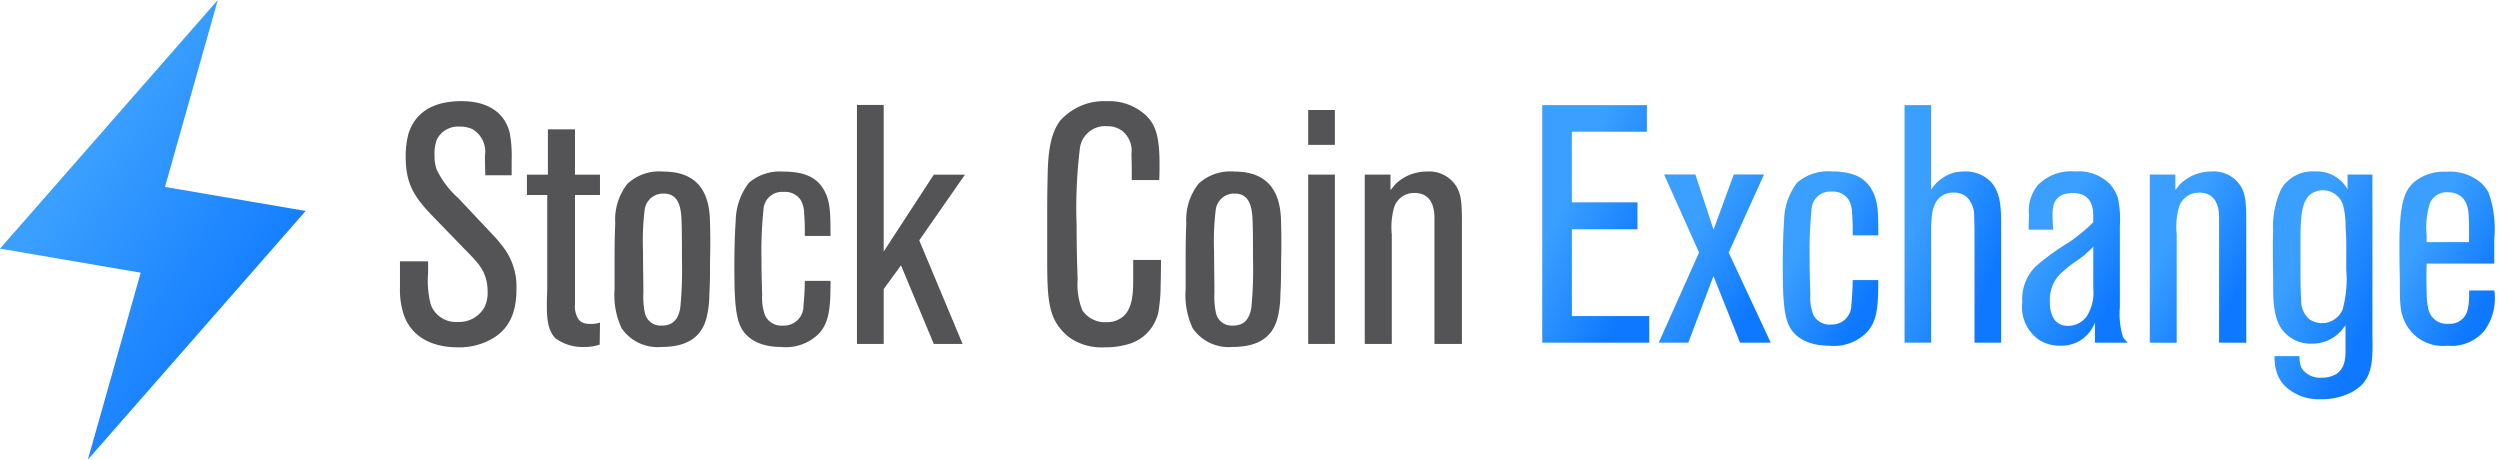 <svg xmlns="http://www.w3.org/2000/svg" xmlns:xlink="http://www.w3.org/1999/xlink" width="219.971" height="40.441" viewBox="0 0 219.971 40.441">
  <defs>
    <linearGradient id="linear-gradient" x1="0.299" y1="0.321" x2="0.793" y2="0.835" gradientUnits="objectBoundingBox">
      <stop offset="0" stop-color="#3a9fff"/>
      <stop offset="1" stop-color="#0e78ff"/>
    </linearGradient>
  </defs>
  <g id="LOGO" transform="translate(-2.945 -2.852)">
    <g id="logo-2" data-name="logo">
      <g id="组_182" data-name="组 182">
        <path id="路径_409" data-name="路径 409" d="M46.478,32.517a5.75,5.75,0,0,1-3.277.894c-.744,0-3.753-.06-4.736-2.889a7.03,7.03,0,0,1-.328-2.353V25.846h2.476v1.043a8.286,8.286,0,0,0,.238,2.77A2.346,2.346,0,0,0,43.2,31.178a2.543,2.543,0,0,0,2.413-1.371,2.939,2.939,0,0,0,.238-1.251c0-1.787-.8-2.532-1.966-3.724l-2.83-2.919c-1.638-1.7-2.413-2.83-2.413-5.272a7.578,7.578,0,0,1,.238-2c.417-1.37,1.579-2.889,4.647-2.889.715,0,3.544.03,4.259,2.741a11.052,11.052,0,0,1,.179,2.443v1.34H45.644c-.03-1.311-.03-.983-.03-1.728A2.286,2.286,0,0,0,44.482,14.2a2.712,2.712,0,0,0-1.1-.208,2.108,2.108,0,0,0-1.579.566,2.165,2.165,0,0,0-.417.566,3.6,3.6,0,0,0-.208,1.4,3.772,3.772,0,0,0,.179,1.221,7.881,7.881,0,0,0,1.906,2.532l3.306,3.515c.239.268.447.536.655.8a5.751,5.751,0,0,1,1.162,3.753C48.385,30.849,47.372,31.921,46.478,32.517Z" fill="#545456"/>
        <path id="路径_410" data-name="路径 410" d="M55.711,33.172a3.913,3.913,0,0,1-1.34.208,4.033,4.033,0,0,1-2.532-.745c-.834-.8-.775-2.264-.775-3.277,0-.357.03-.745.03-1.1V20.007H49.307V18.22h1.847V14.229h2.383V18.22h2.2v1.787h-2.2v9.621a2.087,2.087,0,0,0,.268,1.251c.179.268.417.476,1.1.476a2.591,2.591,0,0,0,.834-.119Z" fill="#545456"/>
        <path id="路径_411" data-name="路径 411" d="M65.361,28.674a9.061,9.061,0,0,1-.149,1.668c-.238,1.4-.983,3.038-4.051,3.038a3.847,3.847,0,0,1-3.515-1.638,6.832,6.832,0,0,1-.626-3.426V26.38c0-1.311,0-2.592.06-3.872a5.117,5.117,0,0,1,1.072-3.485,4.114,4.114,0,0,1,3.187-1.073c4.021,0,4.051,3.366,4.081,4.587.03,1.1.03,2.174,0,3.277C65.421,26.768,65.421,27.721,65.361,28.674Zm-2.442-6.166c-.03-1.073-.09-2.651-1.609-2.621a1.619,1.619,0,0,0-1.638,1.4,22.686,22.686,0,0,0-.149,3.694c0,1.191.03,2.412.03,3.6a7.171,7.171,0,0,0,.149,1.877,1.419,1.419,0,0,0,1.46,1.043c1.042,0,1.46-.6,1.638-1.549a33.951,33.951,0,0,0,.149-4.17c0-1.1,0-2.172-.03-3.273Z" fill="#545456"/>
        <path id="路径_412" data-name="路径 412" d="M75.071,32.13a4.1,4.1,0,0,1-3.4,1.251c-2.145,0-3.187-.953-3.574-1.817-.477-1.013-.536-2.77-.536-5.242,0-1.371.03-2.741.119-4.111a5.631,5.631,0,0,1,1.162-3.276,4.166,4.166,0,0,1,3.038-.983c1.37,0,2.74.268,3.485,1.489.626,1.013.655,1.966.655,4.17H73.761c0-.626,0-1.28-.06-1.936a2.455,2.455,0,0,0-.3-1.221,1.665,1.665,0,0,0-1.519-.715,1.636,1.636,0,0,0-1.757,1.5v.014a36.333,36.333,0,0,0-.179,4.438c0,1.043.03,2.085.06,3.128a4.41,4.41,0,0,0,.268,1.817,1.613,1.613,0,0,0,1.579.864,1.715,1.715,0,0,0,1.786-1.643v-.115c.03-.238.119-1.281.119-2.174h2.264C76.025,29.985,75.9,31.147,75.071,32.13Z" fill="#545456"/>
        <path id="路径_413" data-name="路径 413" d="M83.828,24l3.813,9.115H85.109L82.22,26.2,80.7,28.288v4.825H78.347V12.083H80.7v12.9l4.408-6.762h2.741Z" fill="#545456"/>
        <path id="路径_414" data-name="路径 414" d="M105.065,27.961a12.547,12.547,0,0,1-.119,1.817,3.758,3.758,0,0,1-2.473,3.277,7.049,7.049,0,0,1-2.323.357,4.9,4.9,0,0,1-3.187-.923,5.22,5.22,0,0,1-.983-1.073c-.8-1.221-.894-2.77-.894-5.689V22.361c0-1.191,0-2.353.03-3.545.03-1.609.03-3.9,1.1-5.332a5.183,5.183,0,0,1,4.14-1.728,4.744,4.744,0,0,1,3.515,1.34c.8.834,1.1,1.906,1.1,4.23,0,.447,0,.924-.03,1.37h-2.413c0-.745,0-1.519-.03-2.294a2.235,2.235,0,0,0-.8-2.026,2.141,2.141,0,0,0-1.34-.417,2.23,2.23,0,0,0-2.383,1.847,43.374,43.374,0,0,0-.3,6.911c0,1.579.03,3.128.09,4.706a6.156,6.156,0,0,0,.417,2.738A2.4,2.4,0,0,0,100.3,31.2a2.161,2.161,0,0,0,1.4-.447c.983-.745.953-2.413.953-3.485V25.722H105.1C105.094,26.47,105.094,27.215,105.065,27.961Z" fill="#545456"/>
        <path id="路径_415" data-name="路径 415" d="M115.608,28.674a9.061,9.061,0,0,1-.149,1.668c-.238,1.4-.983,3.038-4.051,3.038a3.847,3.847,0,0,1-3.515-1.638,6.832,6.832,0,0,1-.626-3.426V26.38c0-1.311,0-2.592.06-3.872a5.117,5.117,0,0,1,1.072-3.485,4.114,4.114,0,0,1,3.187-1.073c4.021,0,4.051,3.366,4.081,4.587.03,1.1.03,2.174,0,3.277C115.667,26.768,115.667,27.721,115.608,28.674Zm-2.443-6.166c-.03-1.073-.089-2.651-1.608-2.621a1.618,1.618,0,0,0-1.638,1.4,22.687,22.687,0,0,0-.149,3.694c0,1.191.03,2.412.03,3.6a7.171,7.171,0,0,0,.149,1.877,1.419,1.419,0,0,0,1.46,1.043c1.043,0,1.46-.6,1.638-1.549a33.949,33.949,0,0,0,.149-4.17c0-1.1,0-2.172-.031-3.273Z" fill="#545456"/>
        <path id="路径_416" data-name="路径 416" d="M118.049,15.6V12.53H120.4V15.6Zm0,17.515v-14.9H120.4V33.113Z" fill="#545456"/>
        <path id="路径_417" data-name="路径 417" d="M129.16,33.113v-10.9c0-.357.119-2.383-1.757-2.383a1.839,1.839,0,0,0-1.788,1.251,6.466,6.466,0,0,0-.208,2.413v9.621h-2.379v-14.9h2.264v1.37c.179-.209.328-.417.506-.6a4,4,0,0,1,2.711-1.042,2.827,2.827,0,0,1,2.562,1.281c.477.775.506,1.638.506,3.4V33.113Z" fill="#545456"/>
        <g id="组_318" data-name="组 318" transform="translate(11.452 -482.982)">
          <path id="路径_124" data-name="路径 124" d="M127.192,515.986v-20.9H136.4v2.338h-6.6v6.216h5.772v2.368H129.8v7.637h6.808v2.339Z" stroke="rgba(0,0,0,0)" stroke-width="1" fill="url(#linear-gradient)"/>
          <path id="路径_125" data-name="路径 125" d="M173.116,532.967l-2.338-5.861-2.22,5.861h-2.6l3.552-7.933-3.078-6.867h2.753l1.6,4.854,1.776-4.854h2.664l-3.108,6.867,3.7,7.933Z" transform="translate(-28.519 -16.98)" stroke="rgba(0,0,0,0)" stroke-width="1" fill="url(#linear-gradient)"/>
          <path id="路径_126" data-name="路径 126" d="M214.75,531.247a4.074,4.074,0,0,1-3.374,1.243c-2.131,0-3.167-.947-3.552-1.805-.474-1.006-.533-2.753-.533-5.21,0-1.362.03-2.723.118-4.085a5.594,5.594,0,0,1,1.154-3.256,4.142,4.142,0,0,1,3.019-.977c1.362,0,2.723.267,3.463,1.48.621,1.006.651,1.954.651,4.144h-2.25c0-.621,0-1.273-.059-1.924a2.442,2.442,0,0,0-.3-1.214,1.656,1.656,0,0,0-1.51-.71,1.626,1.626,0,0,0-1.746,1.51,36.226,36.226,0,0,0-.178,4.41c0,1.036.03,2.072.059,3.108a4.392,4.392,0,0,0,.266,1.806,1.6,1.6,0,0,0,1.569.858,1.7,1.7,0,0,0,1.776-1.747c.03-.237.118-1.273.118-2.161h2.25C215.7,529.116,215.579,530.27,214.75,531.247Z" transform="translate(-58.935 -16.238)" stroke="rgba(0,0,0,0)" stroke-width="1" fill="url(#linear-gradient)"/>
          <path id="路径_127" data-name="路径 127" d="M254,515.986v-8.91c0-.711,0-1.421-.03-2.131a2.35,2.35,0,0,0-.592-1.717,1.627,1.627,0,0,0-1.214-.444,1.717,1.717,0,0,0-1.3.5c-.711.769-.681,1.865-.681,3.818v8.881h-2.338v-20.9h2.338v7.43a3.655,3.655,0,0,1,1.954-1.48,5.513,5.513,0,0,1,1.036-.118,3.216,3.216,0,0,1,1.806.533c1.421.947,1.362,2.842,1.362,4.352v10.183Z" transform="translate(-88.773 0)" stroke="rgba(0,0,0,0)" stroke-width="1" fill="url(#linear-gradient)"/>
          <path id="路径_128" data-name="路径 128" d="M293.447,532.224v-1.776a3.139,3.139,0,0,1-3.078,2.042,3.4,3.4,0,0,1-1.776-.473,3.5,3.5,0,0,1-1.539-3.374,4.034,4.034,0,0,1,1.184-3.138,20.874,20.874,0,0,1,2.9-2.1,15.876,15.876,0,0,0,2.161-1.776v-.5c0-.533,0-2.072-1.806-2.072-1.894,0-1.776,1.51-1.776,2.1,0,.385.03.74.059,1.125h-2.161c0-.414,0-.858.03-1.273a3.569,3.569,0,0,1,.74-2.605,4.048,4.048,0,0,1,3.345-1.243,3.83,3.83,0,0,1,2.99,1.066,3.458,3.458,0,0,1,.74,1.243,9.1,9.1,0,0,1,.178,2.516v7.1a7.194,7.194,0,0,0,.267,2.634,2.025,2.025,0,0,0,.444.5Zm-.148-8.436c-.266.267-.562.533-.829.77-.237.178-.474.355-.74.533a9.029,9.029,0,0,0-1.539,1.3,3.268,3.268,0,0,0-.711,2.161c0,.237-.089,2.22,1.628,2.19a2.023,2.023,0,0,0,1.628-.858,3.937,3.937,0,0,0,.562-2.457Z" transform="translate(-117.622 -16.238)" stroke="rgba(0,0,0,0)" stroke-width="1" fill="url(#linear-gradient)"/>
          <path id="路径_129" data-name="路径 129" d="M335.608,532.224V521.39c0-.355.118-2.368-1.747-2.368a1.827,1.827,0,0,0-1.776,1.243,6.412,6.412,0,0,0-.207,2.4v9.561H329.51v-14.8h2.249v1.362c.178-.207.326-.414.5-.592a3.971,3.971,0,0,1,2.694-1.036,2.809,2.809,0,0,1,2.546,1.273c.473.77.5,1.628.5,3.374v10.42Z" transform="translate(-148.861 -16.238)" stroke="rgba(0,0,0,0)" stroke-width="1" fill="url(#linear-gradient)"/>
          <path id="路径_130" data-name="路径 130" d="M377.557,536.516a5.653,5.653,0,0,1-2.871.681,4.26,4.26,0,0,1-2.872-.947,2.919,2.919,0,0,1-.858-1.125,4.2,4.2,0,0,1-.3-1.717h2.19a2.818,2.818,0,0,0,.177,1.036,1.95,1.95,0,0,0,1.776.858,2.462,2.462,0,0,0,1.3-.326c.888-.592.8-1.717.8-2.575v-1.717l-.266.355a3.408,3.408,0,0,1-2.723,1.273,3.168,3.168,0,0,1-2.635-1.3c-.77-1.1-.74-2.783-.74-4.026,0-.977-.03-1.954-.03-2.93,0-.533,0-1.066.03-1.6a7.807,7.807,0,0,1,.74-3.819,3.238,3.238,0,0,1,2.931-1.48,3.1,3.1,0,0,1,2.871,1.569v-1.3h2.19v14.06c0,.533.03,1.066,0,1.6C379.214,535.214,378.475,535.983,377.557,536.516ZM376.965,525c0-.947.03-1.894-.06-2.871a7.244,7.244,0,0,0-.207-1.954,1.858,1.858,0,0,0-2.842-1.036c-.858.651-.918,2.1-.918,4.233v2.309c0,.918,0,1.835.059,2.783a2.179,2.179,0,0,0,.71,1.687,1.966,1.966,0,0,0,2.931-.829,9.887,9.887,0,0,0,.326-3.493Z" transform="translate(-179.029 -16.238)" stroke="rgba(0,0,0,0)" stroke-width="1" fill="url(#linear-gradient)"/>
          <path id="路径_131" data-name="路径 131" d="M420.123,531.241a3.788,3.788,0,0,1-3.256,1.332,3.709,3.709,0,0,1-3.7-1.983c-.563-1.1-.474-1.983-.5-4.262-.03-.918-.03-1.836-.03-2.753a24.423,24.423,0,0,1,.118-2.546c.207-1.717.592-2.368,1.273-2.931a4.1,4.1,0,0,1,2.723-.829,4.217,4.217,0,0,1,2.842.8,2.961,2.961,0,0,1,.888,1.036,9.464,9.464,0,0,1,.5,4.055v2.191h-5.95c-.03.858-.03,1.746,0,2.6a6.3,6.3,0,0,0,.148,1.391,1.654,1.654,0,0,0,1.776,1.3,1.543,1.543,0,0,0,1.1-.326c.592-.444.74-1.184.711-2.605h2.22A4.836,4.836,0,0,1,420.123,531.241Zm-1.362-8.406c0-.563,0-1.154-.03-1.717-.059-1.154-.533-2.042-1.835-2.042a1.57,1.57,0,0,0-1.569.947,6.918,6.918,0,0,0-.3,2.812v.622h3.73Z" transform="translate(-210.021 -16.321)" stroke="rgba(0,0,0,0)" stroke-width="1" fill="url(#linear-gradient)"/>
        </g>
      </g>
    </g>
    <g id="组_4806-2" data-name="组 4806-2">
      <g id="组_4803" data-name="组 4803">
        <path id="路径_6940" data-name="路径 6940" d="M29.841,21.413,17.461,19.3,22.109,2.852,2.945,24.729l12.38,2.115L10.677,43.293Z" fill="url(#linear-gradient)"/>
      </g>
    </g>
  </g>
</svg>
